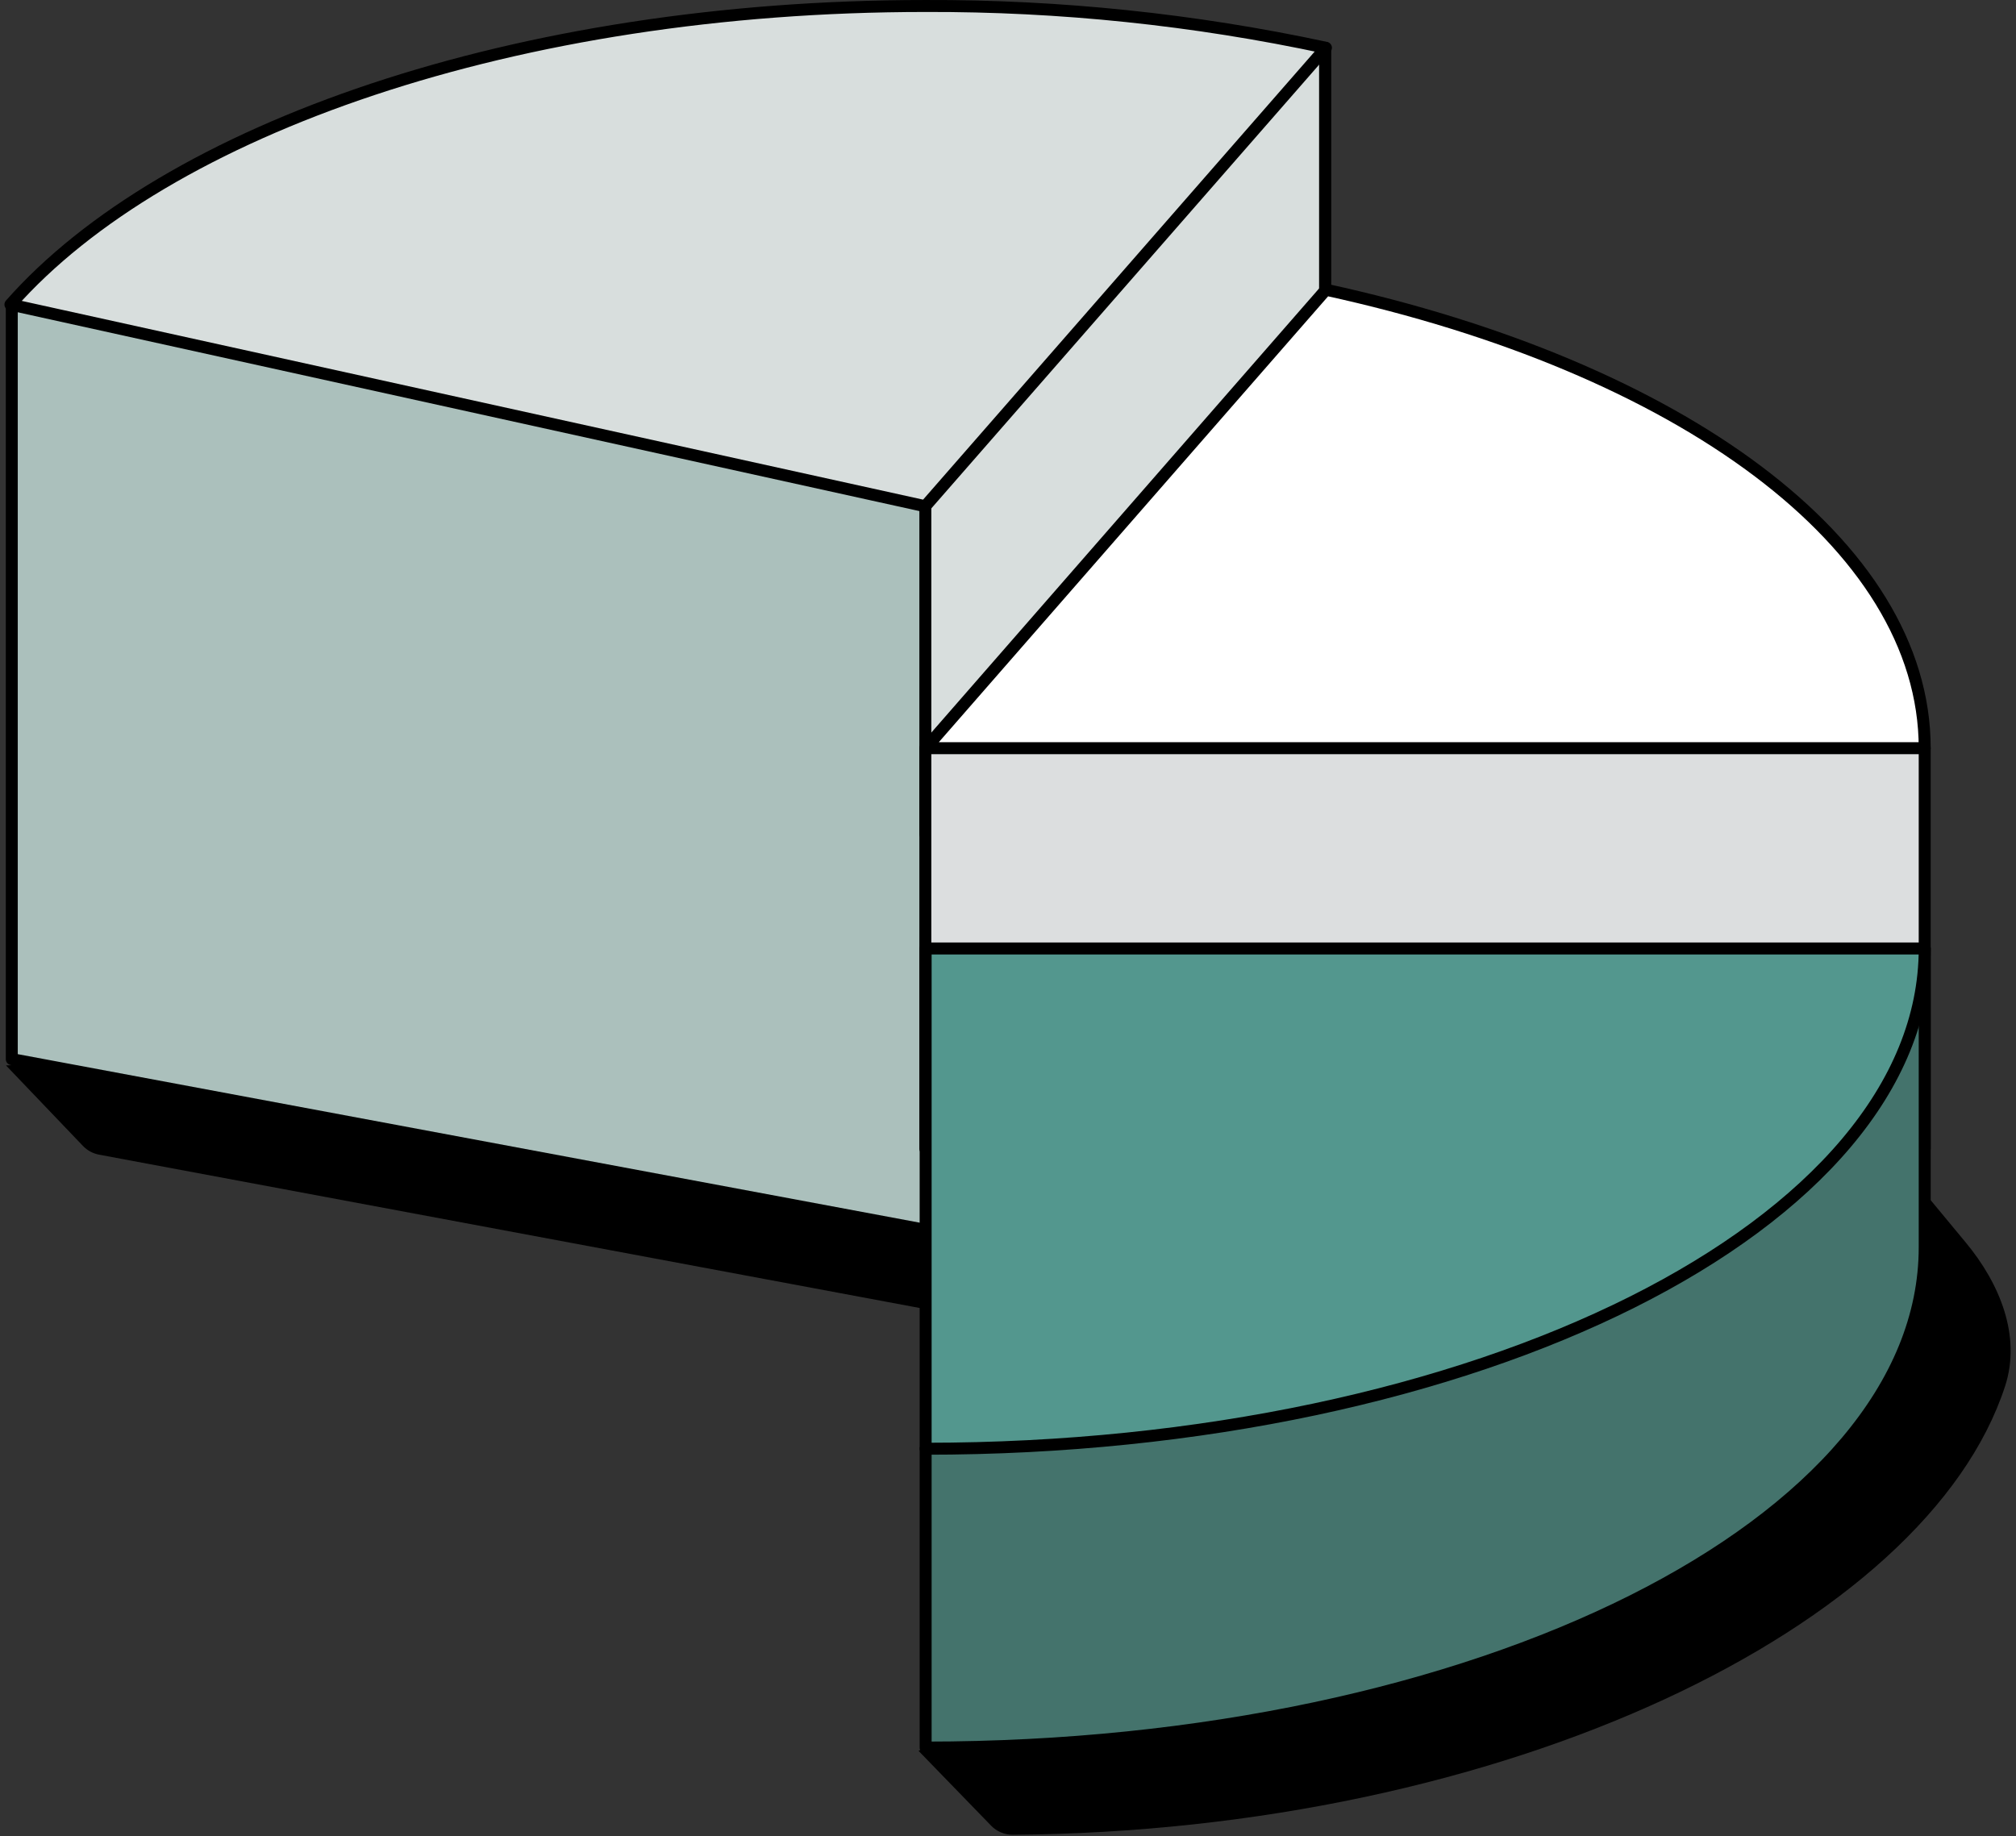 <svg width="337" height="307" viewBox="0 0 337 307" fill="none" xmlns="http://www.w3.org/2000/svg">
<rect x="0" y="0" width="337" height="307" fill="#333333" stroke="none"/>
<path fill-rule="evenodd" clip-rule="evenodd" d="M151.32 171.822L167.695 187.789V221.275L16.563 193.035C15.534 192.843 14.591 192.332 13.867 191.575L1 178.113L151.32 171.822ZM335.169 231.761C337.916 223.345 334.275 214.568 328.627 207.751L315.785 192.253L153.555 292.716L165.685 305.219C166.627 306.19 167.929 306.74 169.282 306.73C251.525 306.152 322.02 272.042 335.169 231.761Z" fill="black"/>
<path d="M221.502 58.199V8L1.969 51.117V177.062L154.683 205.598L221.502 58.199Z" fill="#ABC0BC" stroke="black" stroke-width="2" stroke-linecap="round" stroke-linejoin="round"/>
<path d="M221.502 58.199L171.031 146.648L154.684 139.454V81.596L199.727 12.24L221.502 8V58.199Z" fill="#D8DEDD" stroke="black" stroke-width="2" stroke-linecap="round" stroke-linejoin="round"/>
<path d="M321.738 192.032V125.1L238.203 108.384L154.684 125.1V192.032H321.738Z" fill="#DCDEDF" stroke="black" stroke-width="2" stroke-linecap="round" stroke-linejoin="round"/>
<path d="M221.647 48.435C280.565 61.282 321.739 90.813 321.739 125.081H154.732L221.647 48.435Z" fill="white" stroke="black" stroke-width="2" stroke-linecap="round" stroke-linejoin="round"/>
<path d="M154.668 1.002C177.18 0.926 199.635 3.268 221.647 7.987L154.668 84.633L1.744 50.911C27.646 21.524 86.371 1.002 154.668 1.002Z" fill="#D8DEDD" stroke="black" stroke-width="2" stroke-linecap="round" stroke-linejoin="round"/>
<path d="M321.739 208.508C321.739 254.707 246.939 292.155 154.732 292.155V242.198L321.739 158.566V208.508Z" fill="#44736C" stroke="black" stroke-width="2" stroke-linecap="round" stroke-linejoin="round"/>
<path d="M321.739 158.566C321.739 204.75 246.939 242.198 154.732 242.198V158.566H321.739Z" fill="#53978E" stroke="black" stroke-width="2" stroke-linecap="round" stroke-linejoin="round"/>
</svg>
